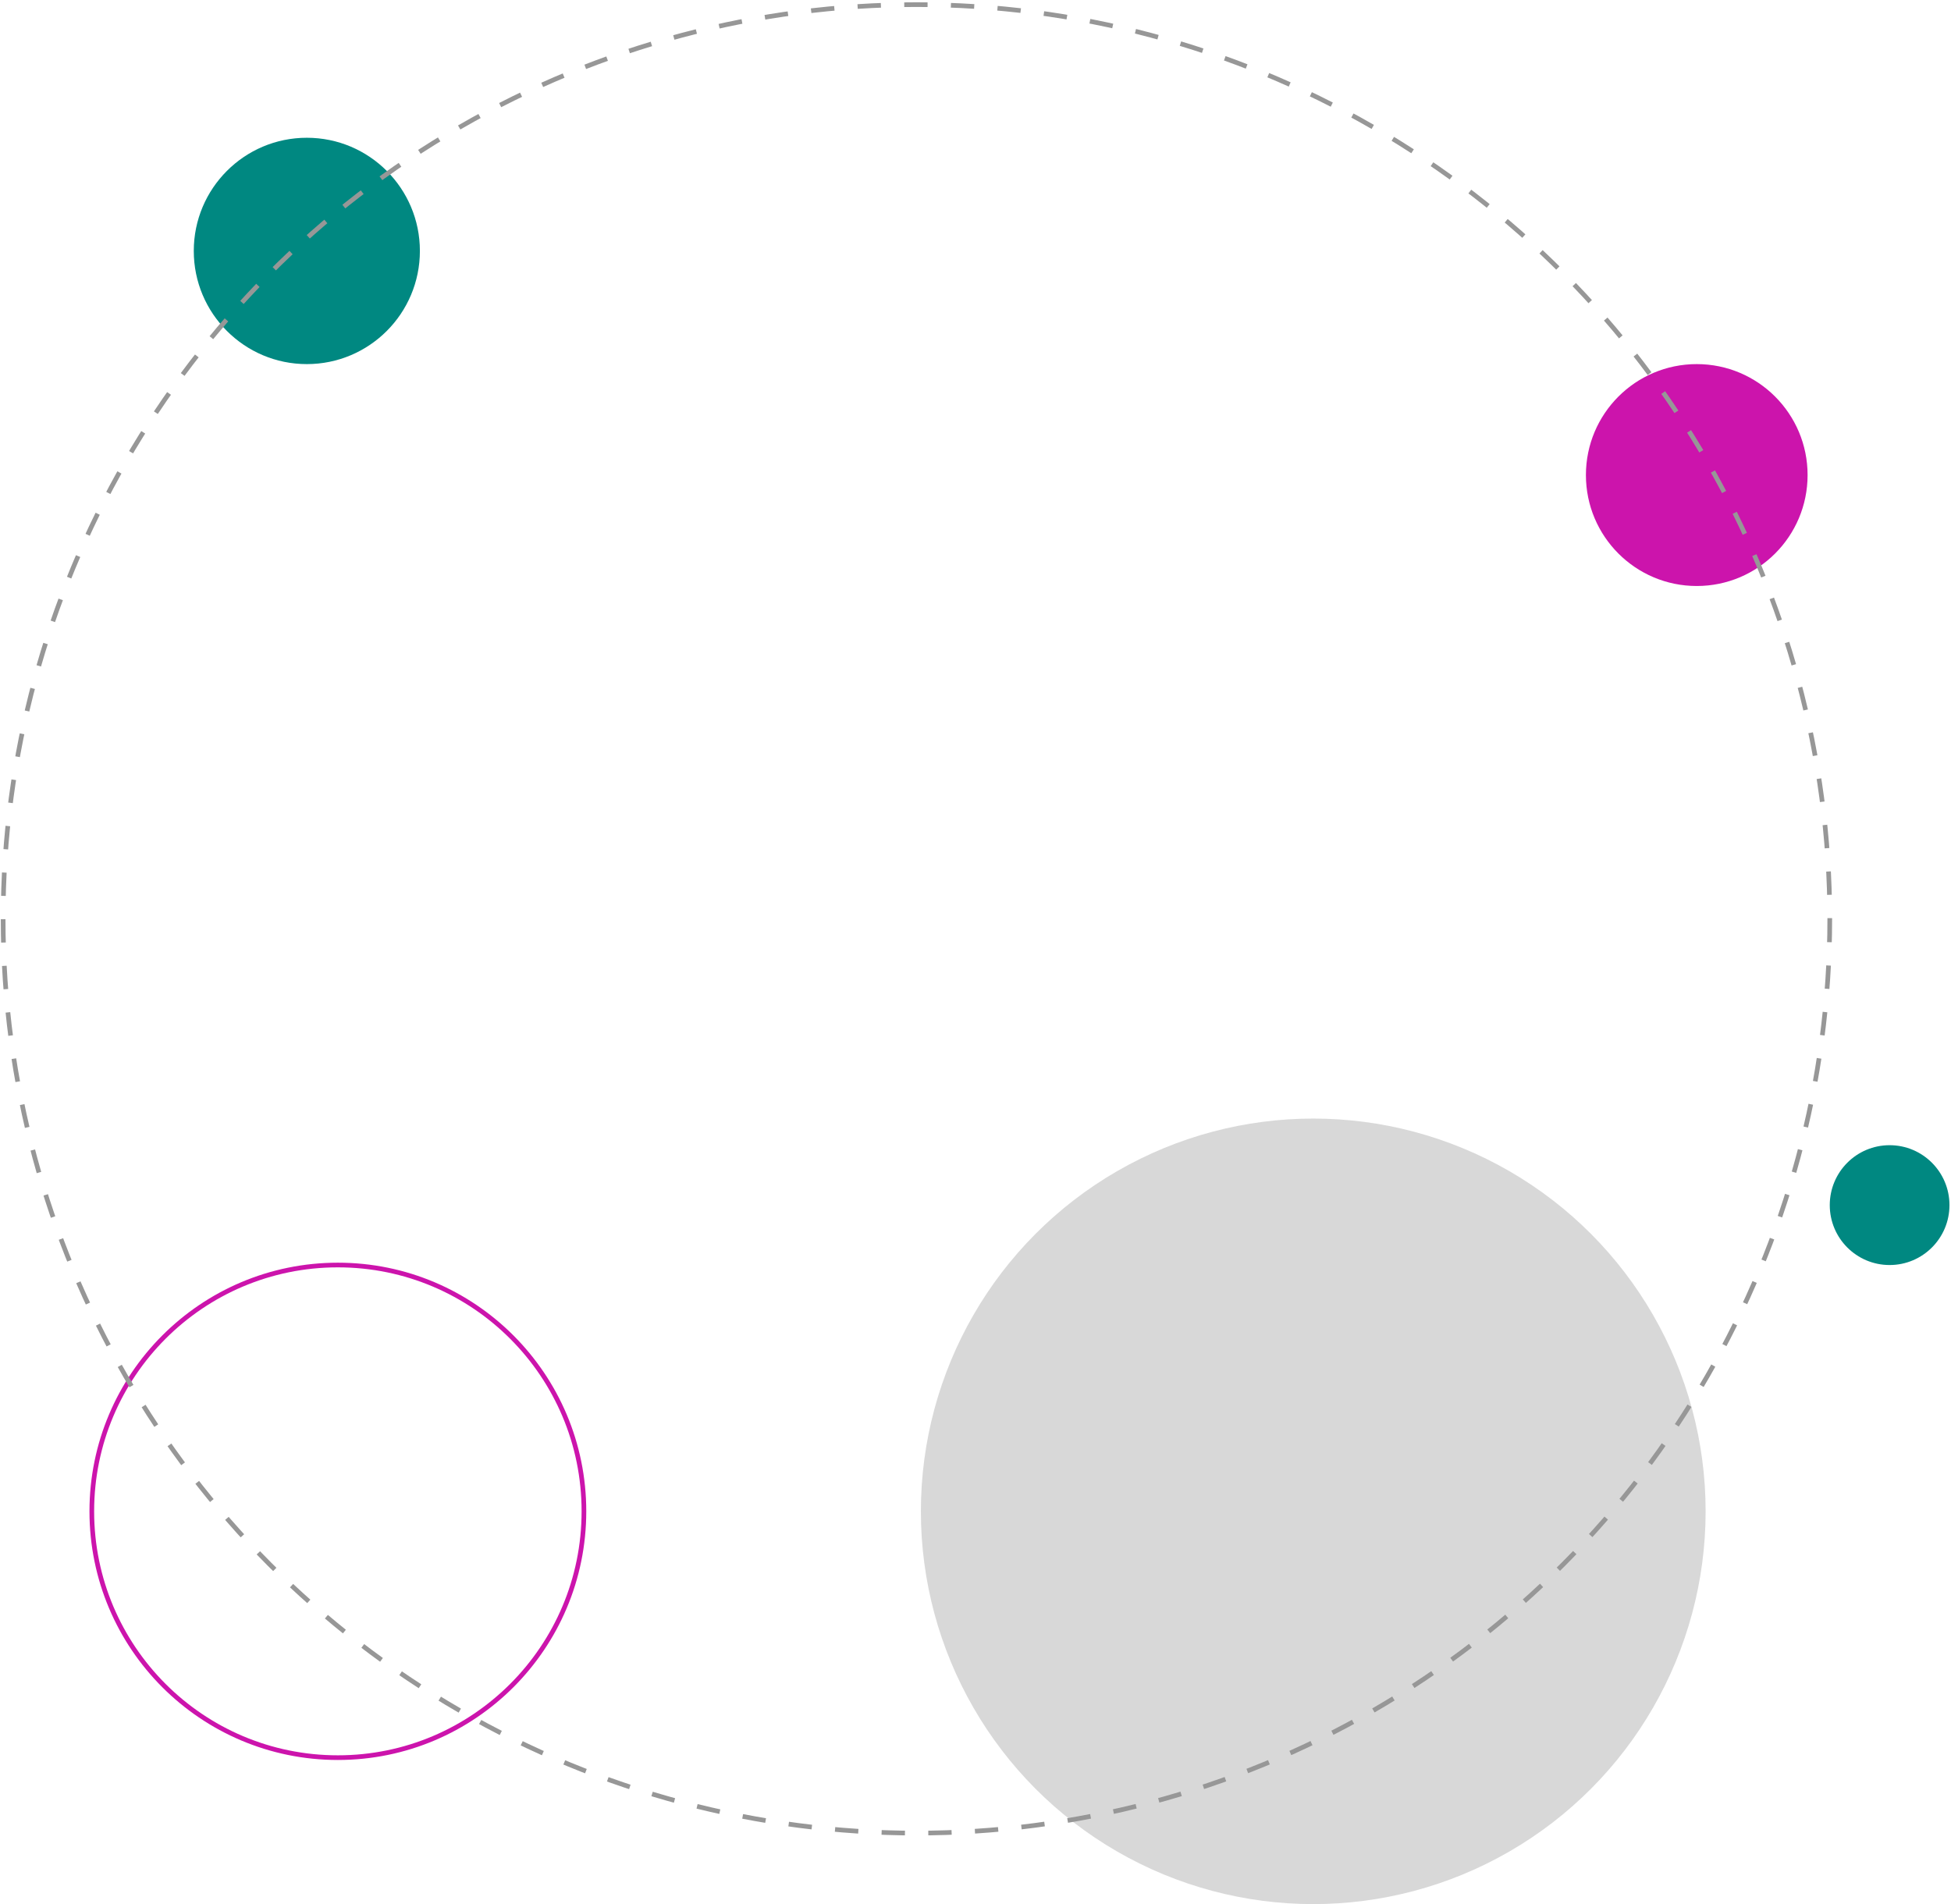 <svg width="418" height="408" viewBox="0 0 418 408" xmlns="http://www.w3.org/2000/svg"><title>Group</title><g fill="none" fill-rule="evenodd"><ellipse fill="#D8D8D8" cx="281.363" cy="323.832" rx="84.065" ry="84.158"/><ellipse stroke="#CC14AC" cx="72.388" cy="323.832" rx="52.719" ry="52.777"/><ellipse fill="#CC14AC" cx="363.528" cy="101.789" rx="23.747" ry="23.773"/><ellipse fill="#008881" cx="404.848" cy="258.218" rx="12.823" ry="12.838"/><ellipse fill="#008881" cx="65.739" cy="53.767" rx="24.222" ry="24.249"/><ellipse stroke="#979797" stroke-dasharray="5,5,5,5" cx="196.348" cy="196.883" rx="195.677" ry="195.893"/></g></svg>